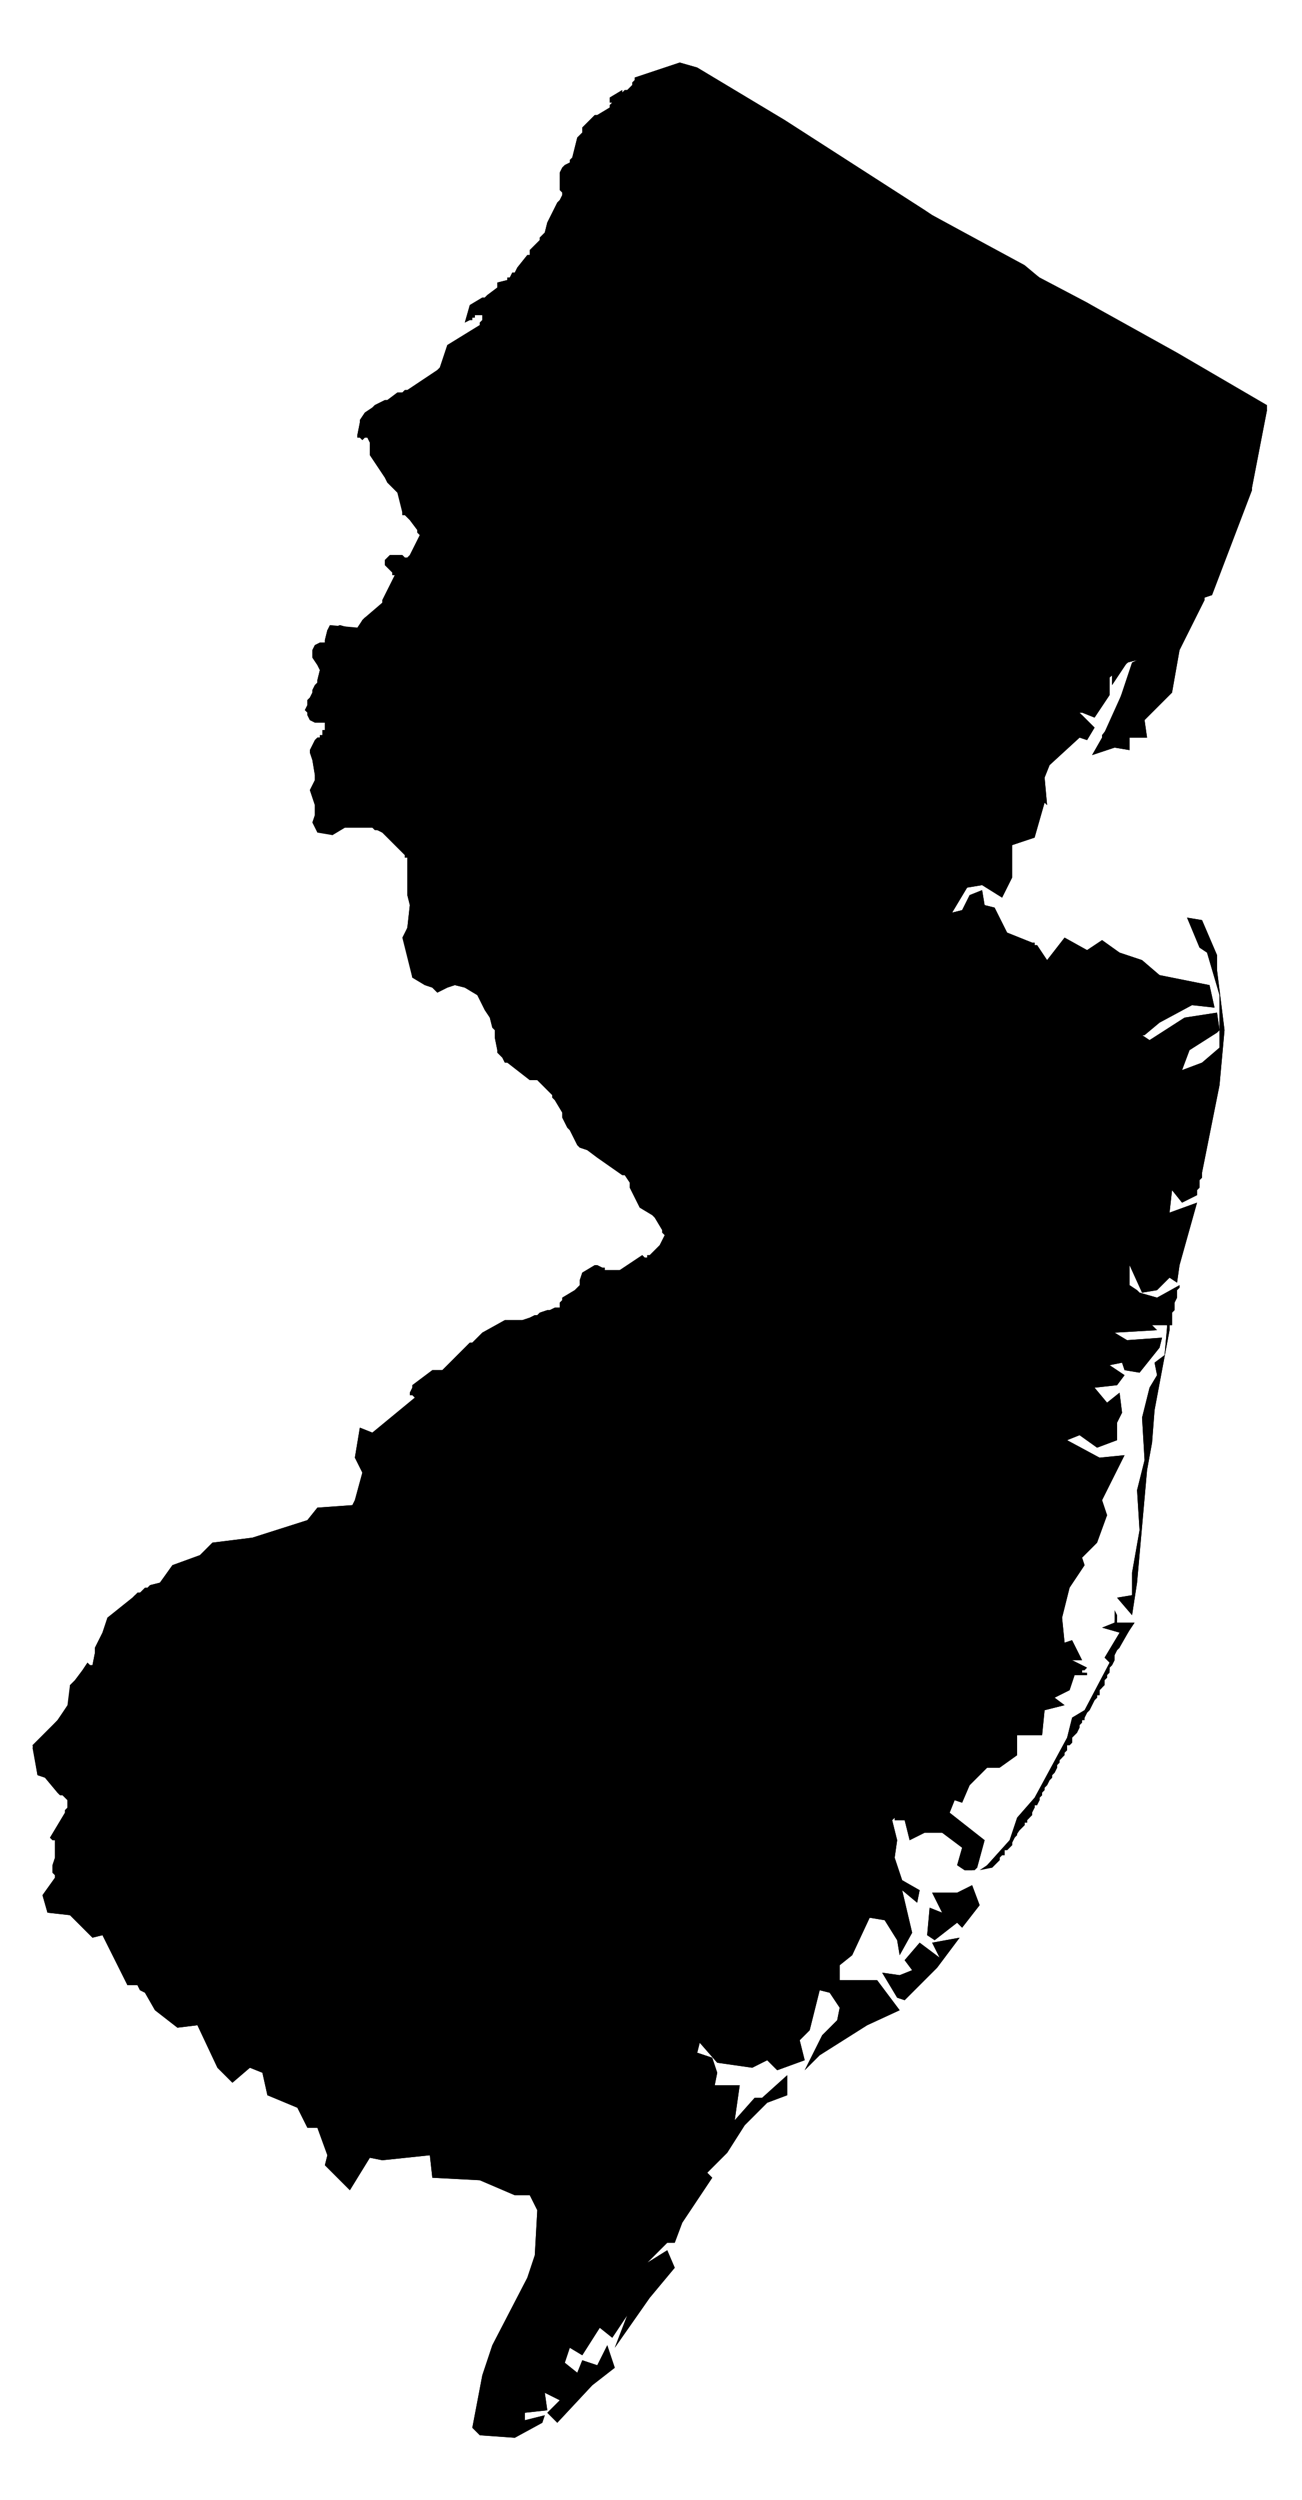 <svg version="1.1" xmlns="http://www.w3.org/2000/svg" width="521" height="1000" viewBox="0 0 521 1000">  <path d="M71,811l-9,-7l-4,-7l-2,-1l-1,-2h-4l-10,-20l-4,1l-9,-9l-9,-1l-2,-7l5,-7v-1l-1,-1v-3l1,-3v-7h-1l-1,-1l6,-10v-1l1,-1v-3l-1,-1l-1,-1h-1l-1,-1l-5,-6l-3,-1l-2,-11l10,-11l4,-6l1,-8l2,-2l3,-4l2,-3l1,1h1l1,-5v-2l1,-2l2,-4l2,-6l10,-8l1,-1h1v-1h1l2,-1v-1h1l1,-1l4,-1l5,-7l11,-4l5,-5l16,-2l22,-7l4,-5l14,-1l1,-2l3,-11l-3,-6l2,-12l5,2l17,-14l-1,-1h-1v-1l1,-2v-1l8,-6h4l11,-11h1l3,-3l1,-1l9,-5h7l3,-1l2,-1h1l1,-1l3,-1h1l2,-1h2v-2l1,-1v-1l5,-3l1,-1l1,-1v-2l1,-3l5,-3h1l2,1h1v1h6l9,-6l1,1h1v-1h1l1,-1l1,-1l1,-1l1,-1l2,-4l-1,-1v-1l-3,-5l-1,-1l-5,-3l-4,-8v-2l-2,-3h-1l-10,-7l-4,-3l-3,-1l-1,-1l-3,-6l-1,-1l-2,-4v-2l-3,-5l-1,-1v-1l-4,-4l-2,-2h-3l-9,-7h-1l-1,-2l-1,-1l-1,-1v-1l-1,-5v-3l-1,-1l-1,-4l-2,-3l-3,-6l-5,-3l-4,-1l-3,1l-4,2l-2,-2l-3,-1l-5,-3l-4,-16l2,-4l1,-9l-1,-4v-15h-1v-1l-8,-8l-1,-1l-2,-1h-1l-1,-1h-11l-5,3l-8,-5l1,-3v-4l-2,-6l2,-4v-2l-1,-6l-1,-3v-1l2,-4l1,-1h1v-1h1v-2h1v-3h-4l-2,-1l-1,-2v-1l-1,-1l1,-2v-2l1,-1l1,-2v-1l1,-2l1,-1v-1l1,-4l-1,-2l-2,-3v-3l1,-2l2,-1h2v-1l1,-4l1,-2l11,1l2,-3l1,-1l7,-6v-1l5,-10h-1v-1l-2,-2l-1,-1v-2l2,-2h5l1,1h1l1,-1l4,-8l-1,-1v-1l-3,-4l-2,-2h-1v-1l-2,-8l-4,-4l-1,-2l-2,-3l-4,-6v-5l-1,-2h-1l-1,1l-1,-1h-1v-1l1,-5v-1l2,-3l3,-2l1,-1l4,-2h1l4,-3h2l1,-1h1l12,-8l1,-1l3,-9l13,-8v-1l1,-1v-2h-3v1h-1v1h-1l-2,1l2,-7l5,-3h1l1,-1l4,-3v-2l4,-1v-1h1l1,-2h1l1,-2l4,-5h1v-2l4,-4v-1l2,-2l1,-4l4,-8l1,-1l1,-2v-1l-1,-1v-7l1,-2l1,-1l2,-1v-1l1,-1l2,-8l2,-2v-2l2,-2l3,-3h1l5,-3v-1l1,-1h-1v-2l5,-3v1l1,-1h1l1,-1l1,-1v-1l1,-1v-1l18,-6l7,2l35,21l42,27l14,9l3,2l37,20l6,5l19,10l36,20l36,21v2l-6,31v1l-16,42l-3,1v1l-10,20l-3,17l-11,11l1,7h-7v5l-6,-1l-9,3l4,-7v-1l4,-5l8,-24l2,-1l-4,1l-6,9v-7l-1,4v7l-6,9l-5,-2h-1l1,1l5,5l-3,5l-3,-1l-12,11l-2,5l1,11l-1,-1l-4,14l-9,3v13l-4,8l-8,-5l-6,1l-6,10l4,-1l3,-6l5,-2l1,6l4,1l5,10l10,4h1v1h1l4,6l7,-9l9,5l6,-4l7,5l9,3l7,6l20,4l2,9l-9,-1l-13,7l-6,5h-1l3,2l14,-9l13,-2l1,7l-1,1l-11,7l-3,8l8,-3l7,-6v-21l-5,-17l-3,-2l-5,-12l6,1l6,14v6l3,24l-2,22l-7,35v2l-1,1v3l-1,1v2l-6,3l-4,-5l-1,9l11,-4l-7,25l-1,7l-3,-2l-5,5l-6,1l-5,-11v8l3,2l1,1l7,2l9,-5v1l-1,1v3l-1,2v3l-1,1v5h-1v2l-6,32l-1,13l-2,11l-4,45l-2,13l-6,-7l6,-1v-9l3,-17l-1,-16l3,-12l-1,-17l3,-12l3,-5l-1,-5l4,-3l1,-11v-1h-6l2,2l-17,1l5,3l14,-1l-1,4l-8,10l-6,-1l-1,-3l-5,1l6,4l-3,4l-9,1l5,6l5,-4l1,8l-2,4v7l-8,3l-7,-5l-5,2l13,7l10,-1l-9,18l2,6l-4,11l-6,6l1,3l-6,9l-3,12l1,10l3,-1l4,8h-4l6,3l-1,1h-1v1h2v1h-5l-2,6l-6,3l4,3l-8,2l-1,10h-10v8l-7,5h-5l-7,7l-3,7l-3,-1l-2,5l14,11l-3,11l-1,1h-4l-3,-2l2,-7l-8,-6h-7l-6,3l-2,-8h-4v-1l-1,1l2,8l-1,7l3,9l7,4l-1,5l-6,-5l4,17l-5,9l-1,-6l-5,-8l-6,-1l-7,15l-5,4v6h15l9,12l-13,6l-19,12l-6,6l7,-14l6,-6l1,-5l-4,-6l-4,-1l-4,16l-4,4l2,8l-11,4l-4,-4l-6,3l-14,-2l-7,-8l-1,4l6,2l2,6l-1,5h10l-2,14l8,-9h3l10,-9v8l-8,3l-9,9l-7,11l-8,8l2,2l-12,18l-3,8h-3l-8,8l8,-5l3,7l-10,12l-14,20l5,-13l-6,9l-5,-4l-7,11l-5,-3l-2,6l5,4l2,-5l6,2l4,-8l3,9l-9,7l-14,15l-4,-4l5,-5l-6,-3l1,7l-9,1v3l8,-2l-1,3l-11,6l-14,-1l-3,-3l4,-21l4,-12l14,-27l3,-9l1,-18l-3,-6h-6l-14,-6l-19,-1l-1,-9l-19,2l-5,-1l-8,13l-10,-10l1,-4l-4,-11h-4l-4,-8l-12,-5l-2,-9l-5,-2l-7,6l-6,-6l-8,-17ZM447,649h7l-6,9v1l-1,1l-1,2v2l-1,2l-1,1v1l-1,2v1l-1,1v2l-1,1l-1,1v2h-1v1l-1,1l-2,4l-1,1l-1,2l-1,1l-1,2v1l-1,2l-2,2v2l-1,1h-1v2l-1,1v1l-1,1l-1,1l-1,2v1l-1,2l-1,1v1l-1,1l-1,2l-1,1l-1,2v1l-1,1v1l-1,2h-1v1l-1,2v1l-1,1l-1,1v1h-1v1l-2,2l-1,1v1l-1,1l-1,2v1l-1,1l-1,1h-1v2h-1l-1,1v1l-2,2l-1,1l-5,1l3,-2l9,-10l3,-9l7,-8l13,-24l2,-8l5,-3l10,-19l-2,-2l6,-10l-7,-2l5,-2v-5l1,2ZM371,774l1,-11l5,2l-4,-8h10l6,-3l3,8l-7,9l-2,-2l-9,7ZM360,790l5,-2l-3,-4l6,-7l8,6l-3,-6l11,-2l-9,12l-13,13l-3,-1l-6,-10Z"/><g class="districts"><path data-race-id="NJ01" d="M53,639l2,-2h1l2,-2h2v-1l4,-1l5,-7l11,-4l5,-5l16,-2l22,-7l4,-5l14,-1l1,-2l3,-11l-3,-6l2,-12l5,2l17,-14l-1,-1h-1v-1l1,-2v-1l8,-6l5,7l-5,3l6,5l-3,4l3,-1l10,7l3,6l-6,5l7,3l2,3h1v4l7,8l8,35l-3,6l28,34l6,6l-23,25l-11,13l-32,-31l-10,-8l-17,-1l-2,-6h-10l-6,3l11,-14l4,-2l-1,-8l2,-6l-7,-4l-7,-8l-8,-2l-12,15l-5,-5l2,-4l-10,-1l-1,-7l-7,8l-6,2l-7,5l-4,7h-7l-8,-9l1,-5Z"/><path data-race-id="NJ02" d="M22,750l-1,-1v-3l1,-3v-7h-1l-1,-1l6,-10v-1l1,-1v-3l-1,-1l-1,-1h-1l-1,-1l-5,-6l-3,-1l-2,-12l10,-10l5,-7v-7l2,-2l3,-4l2,-3l1,1h1l1,-5v-2l1,-2l2,-4l2,-6l10,-8l8,1l-1,5l8,9h7l4,-7l7,-5l6,-2l7,-8l1,7l10,1l-2,4l5,5l12,-15l8,2l7,8l7,4l-2,6l1,8l-4,2l-11,14l6,-3h10l2,6l17,1l10,8l32,31l11,-13l23,-25l-6,-6l-28,-34l3,-6l3,4l12,-3l14,2l3,4l7,9l11,8l4,3l48,-17l9,1l21,-3l22,-1l10,22l17,14l7,-8l3,5l5,-2v-8l4,-7l10,6l8,-2l6,3h-1v1h-1v1h1l1,1h-5l-2,6l-6,3l4,3l-8,2l-1,10h-10v8l-7,5h-5l-7,7l-3,7l-3,-1l-2,5l14,11l-3,11l-2,1h-3l-3,-2l2,-7l-8,-6h-7l-6,3l-2,-8h-4v-1l-1,1l2,8l-1,7l3,9l7,4l-1,5l-6,-5l4,17l-5,9l-1,-6l-5,-8l-6,-1l-7,15l-5,4v6h15l9,12l-13,6l-19,12l-6,6l7,-14l6,-6l1,-5l-4,-6l-4,-1l-4,16l-4,4l2,8l-11,4l-4,-4l-6,3l-14,-2l-7,-8l-1,4l6,2l2,6l-1,5h10l-2,14l8,-9h3l10,-9v8l-8,3l-9,9l-7,11l-8,8l2,2l-12,18l-3,8h-3l-8,8l8,-5l3,7l-10,12l-14,20l5,-13l-6,9l-5,-4l-7,11l-5,-3l-2,6l5,4l2,-5l6,2l4,-8l3,9l-9,7l-14,15l-4,-4l5,-5l-6,-3l1,7l-9,1v3l8,-2l-1,3l-11,6l-14,-1l-3,-3l4,-21l4,-12l14,-27l3,-9l1,-18l-3,-6h-6l-14,-6l-19,-1l-1,-9l-19,2l-5,-1l-8,13l-10,-10l1,-4l-4,-11h-4l-4,-8l-12,-5l-2,-9l-5,-2l-7,6l-6,-6l-8,-17l-8,1l-9,-7l-4,-7l-2,-1l-1,-2h-4l-10,-20l-4,1l-9,-9l-9,-1l-2,-7l5,-7ZM446,648l1,1h7l-2,3l-4,7l-1,1l-1,2v2l-1,2l-1,1v2l-1,1v1l-1,1v2h-1v1l-1,1v2h-1v1l-1,1l-2,4l-1,1l-1,2v1h-1v1l-1,1v1h-1v2l-2,2v2l-1,1h-1v2l-1,1l-1,1v1l-1,1v1l-1,1v1l-1,2l-1,1v1l-1,1l-1,2l-1,1v1l-1,1v1l-1,1v1l-1,1v1h-1v1l-1,1v2h-1v1l-1,1v1h-1v1l-2,2l-2,3l-1,2v1l-1,1l-1,1h-1v2h-1l-1,1v1l-2,2l-1,1h-3l1,-1l9,-10l3,-9l7,-8l13,-24l2,-8l5,-3l10,-19l-2,-2l6,-10l-7,-2l5,-2ZM371,774l1,-11l5,2l-4,-8h10l6,-3l3,8l-7,9l-2,-2l-9,7ZM360,790l5,-2l-3,-4l6,-7l8,6l-3,-6l11,-2l-9,12l-13,13l-3,-1l-6,-10Z"/><path data-race-id="NJ03" d="M173,558l5,-3l-5,-7h4l11,-11h1l3,-3l1,-1l9,-5h7l3,-1l2,-1h1l1,-1l3,-1h1l2,-1h2v-2l1,-1v-1l5,-3l1,-1l1,-1v-2l1,-3l5,-3h1l2,1h1v1h6l9,-6l1,1h1v-1h1l1,-1l1,-1l1,-1l1,-1l1,-2l5,-4l-1,-8h5l13,10l6,2l2,4l10,1l11,23l6,13l30,75l8,-9l20,-20l21,-25l11,-3l-1,-5l-2,-2l-1,-3l-3,-5l1,-1v-1l-1,-2h-1v-2h-1l-1,-1l3,-2l28,14l1,-2l2,-25l-1,-1l1,-1l-1,-1l9,-7l5,-7l3,5v8l3,2l1,13l5,1l2,2l-17,1l5,3l14,-1l-1,4l-8,10l-6,-1l-1,-3l-5,1l6,4l-3,4l-9,1l5,6l5,-4l1,8l-2,4v7l-8,3l-7,-5l-5,2l13,7l10,-1l-9,18l2,6l-4,11l-6,6l1,3l-6,9l-3,12l1,10l3,-1l4,8h-4l-8,2l-10,-6l-4,7v8l-5,2l-3,-5l-7,8l-17,-14l-10,-22l-22,1l-21,3l-9,-1l-48,17l-4,-3l-11,-8l-7,-9l-3,-4l-14,-2l-12,3l-3,-4l-8,-35l-7,-8v-4h-1l-2,-3l-7,-3l6,-5l-3,-6l-10,-7l-3,1l3,-4ZM467,531h1v1l-6,32l-1,13l-2,11l-4,45l-2,13l-6,-7l6,-1v-9l3,-17l-1,-16l3,-12l-1,-17l3,-12l3,-5l-1,-5l4,-3l1,-11Z"/><path data-race-id="NJ04" d="M260,465l3,-7h3l4,-8h12l5,10l13,-4l2,2l6,-7l11,13v6l18,-10l-1,-4h8l19,-10l5,-11l15,-15l13,12l-2,8l9,-1l11,7v-24l7,-4l-2,-6v-17l22,-7v6l8,-1l5,2l4,19h-1l3,2l14,-9l13,-2l1,7l-1,1l-11,7l-3,8l-7,4l4,5l3,11l7,-2l1,7l-2,9l-5,-2v10h7v1l-1,1v3l-1,1v2l-6,3l-4,-5l-1,9l11,-4l-7,25l-1,7l-3,-2l-5,5l-6,1l-5,-11l-3,-5l-5,7l-9,7l1,1l-1,1l1,1l-2,25l-1,2l-28,-14l-3,2l1,1h1v2h1l1,2v1l-1,1l3,5l1,3l2,2l1,5l-11,3l-21,25l-20,20l-8,9l-30,-75l-6,-13l-11,-23l-10,-1l-2,-4l-6,-2l-13,-10h-5l1,8l-5,4l1,-2l-1,-1v-1l-3,-5l-1,-1l-5,-3v-6l6,-2ZM472,515l-1,1v3l-1,2v3l-1,1v5h-1v1h-1v-1h-6l-5,-1l-1,-13l1,1l7,2l9,-5Z"/><path data-race-id="NJ05" d="M144,168l2,-3l3,-2l1,-1l4,-2h1l4,-3h2l1,-1h1l12,-8l1,-1l3,-9l13,-8v-1l1,-1v-2h-3v1h-1v1h-1l-2,1l2,-7l5,-3h1l1,-1l4,-3v-2l4,-1v-1h1l1,-2h1l1,-2l4,-5h1v-2l4,-4v-1l2,-2l1,-4l4,-8l1,-1l1,-2v-1l-1,-1v-7l1,-2l1,-1l2,-1v-1l1,-1l2,-8l2,-2v-2l2,-2l3,-3h1l5,-3v-1l1,-1h-1v-2l5,-3v1l1,-1h1l1,-1l1,-1v-1l1,-1v-1l18,-6l7,2l35,21l42,27l14,9l3,2l31,17l12,8l19,10l22,13l20,12l15,8l15,10l-6,31l-5,-3l2,-6h-4l-4,-6h-4l-2,16l-3,9l-2,-2l-4,13l-8,2l-2,-5l-4,1l-11,1l2,-8l4,-3l-4,-10l-12,-1l-5,-8l2,-9l-9,-7v3l-14,-1l-9,-5l-7,-10l6,-16l-10,-2l-4,3l1,-6h-6l-9,5l-5,18l-3,1l-15,-7l-6,-10l-9,2l-5,5l-2,-3l3,-12l-4,-4l-10,11l-12,-8l-18,-16l-8,9l-6,16l-1,18l-30,30v1l6,8l-11,11v8l-12,22l-12,6l-4,7l-9,7l-11,17l-5,1l-16,-24l-17,-5l-4,-4l3,-4v-1l5,-10h-1v-1l-2,-2l-1,-1v-2l2,-2h5l1,1h1l1,-1l4,-8l-1,-1v-1l-3,-4l-2,-2h-1v-7l-6,-6l-1,-2l-2,-3l-4,-6v-5l-1,-2h-1l-1,1l-1,-1h-1v-1l1,-5Z"/><path data-race-id="NJ06" d="M326,337l6,-2l6,-7l5,-1l1,-6l29,-3l17,-2l4,7l9,-4l14,-1l1,3l-4,14l-9,3v13l-4,8l-8,-5l-6,1l-6,10l4,-1l3,-6l5,-2l1,6l4,1l5,10l10,4h1v1h1l4,6l7,-9l9,5l6,-4l7,5l9,3l7,6l20,4l2,9l-9,-1l-13,7l-6,5l-4,-19l-5,-2l-8,1v-6l-22,7v17l2,6l-7,4v24l-11,-7l-9,1l2,-8l-13,-12l11,-11l-5,-4l2,-8l5,-1l-2,-7l4,-9l-8,-5l-7,9l-9,6v-7l-4,-5l-4,-14l-9,4h-14l-5,4l-3,-3l8,-6l-2,-8l-4,-1l-4,-6l-5,-4ZM481,470h-7v-10l5,2l2,-9l-1,-7l-7,2l-3,-11l-4,-5l7,-4l8,-3l7,-6v-21l-5,-17l-3,-2l-5,-12l6,1l6,14v6l3,24l-2,22l-7,35Z"/><path data-race-id="NJ07" d="M123,282v-2l1,-1l1,-2v-1l1,-2l1,-1v-1l1,-4l-1,-2l-2,-3v-3l1,-2l2,-1h2v-1l1,-4l5,-2l7,2l2,-4l1,-1l4,-2l4,4l17,5l16,24l5,-1l11,-17l9,-7l4,-7l12,-6l12,-22v-8l11,-11l10,-4l7,5v2l12,-3l6,-5l4,-8h4l8,15l5,-4l4,3l9,7l-4,6h-12l-3,5l-7,-2l-2,2l-2,6l-1,1l-1,1v1l6,8v1l-1,1v2l-6,4l3,8l-6,9l1,7l27,-9l4,3l1,7l5,2l1,4v3l3,2l1,1v1l19,-6l2,10l4,-2l8,-9l7,-4l2,-5l4,-7l-2,-1l23,1l1,14l-3,3h4l3,5l7,2l2,5l-13,7l2,15l-7,7l-17,2l2,-3l5,-4l-7,-6l-6,-11l-7,4l-4,9l-3,7l-7,4l-4,2l-10,6l-1,-1v1l-7,6l-4,-3l-5,4l3,5l-5,4l-2,-3l-10,-2v10l8,7l-4,3l4,15l-12,9l-7,13l5,11l-11,-3l-4,3l-15,3l-8,-19l-18,3l1,13l-19,2l4,12l-19,3l-7,-1v-1l-1,-5v-3l-1,-1l-1,-4l-2,-3l-3,-6l-5,-3l-4,-1l-3,1l-4,2l-2,-2l-3,-1l-5,-3l-3,-17l1,-3l1,-9l-1,-4v-15h-1v-1l-8,-8l-1,-1l-2,-1h-1l-1,-1h-11l-5,3l-6,-1l-2,-4l1,-3v-4l-2,-6l2,-4v-2l-1,-6l-1,-3v-1l2,-4l1,-1h1v-1h1v-2h1v-3h-4l-2,-1l-1,-2v-1l-1,-1Z"/><path data-race-id="NJ08" d="M414,290l4,-6l14,1v1h1l5,5l-3,5l-3,-1l-12,11l-16,-14ZM441,295l5,-4l17,-18l-2,-9h-6l-4,1l-6,9v-7l-1,4h-9l-1,3h-8v-4l6,-4l-2,-5l-9,-3l5,-16l1,-4l11,1l-2,7l-4,10l7,-1l2,-5l4,2l3,-2l4,6v5l10,-5l1,-8l4,1l2,-10l-3,-1l7,-5l2,-1h7l-2,6l2,2l-10,20l-3,17l-11,11l1,7h-7v5l-6,-1l-9,3l4,-7Z"/><path data-race-id="NJ09" d="M428,172v-3l9,7l-2,9l5,8l12,1l4,10l-4,3l-2,8l11,-1l4,-1l2,5l8,-2l4,-13l2,2l3,-9l2,-16h4l4,6h4l-2,6l5,3v1l-16,42l-3,1v1l-2,-2l2,-6h-7l-2,1l-7,5l3,1l-2,10l-4,-1l-1,8l-10,5v-5l-4,-6l-3,2l-4,-2l-2,5l-7,1l4,-10l2,-7l3,-5l-20,-16l6,-17l-9,-5l3,-12h8Z"/><path data-race-id="NJ10" d="M390,316l7,-7l-2,-15l13,-7l-2,-5l-7,-2l-3,-5h-4l3,-3l-1,-14l11,-1l1,-8l-3,-3l5,-11l3,1l3,-9l8,3l-1,10l5,2l-5,16l9,3l2,5l-6,4v4h8l1,-3h9v7l-6,9l-5,-2h-1l-14,-1l-4,6l-10,2l16,14l-2,5l1,11l-1,-1l-1,-3l-14,1l-9,4ZM455,264h6l2,9l-17,18l-5,4v-1l4,-5l8,-24Z"/><path data-race-id="NJ11" d="M320,141l10,-11l4,4l-3,12l2,3l5,-5l9,-2l6,10l15,7l3,-1l5,-18l9,-5h6l-1,6l4,-3l10,2l-6,16l7,10l9,5l14,1l1,12h-8l-3,12l9,5l-6,17l20,16l-3,5l-11,-1l-1,4l-5,-2l1,-10l-8,-3l-3,9l-3,-1l-5,11l3,3l-1,8l-11,1l-23,-1l2,1l-4,7l-2,5l-7,4l-8,9l-4,2l-2,-10l-19,6v-1l-1,-1l-3,-2v-3l-1,-4l-5,-2l-1,-7l-4,-3l-27,9l-1,-7l6,-9l-3,-8l6,-4v-2l1,-1v-1l-6,-8v-1l1,-1l1,-1l2,-6l2,-2l7,2l3,-5h12l4,-6l-9,-7l-4,-3l-5,4l-8,-15h-4l-4,8l-6,5l-12,3v-2l-7,-5l-10,4l-6,-8v-1l30,-30l1,-18l6,-16l8,-9l18,16Z"/><path data-race-id="NJ12" d="M199,421l7,1l19,-3l-4,-12l19,-2l-1,-13l18,-3l8,19l15,-3l4,-3l11,3l-5,-11l7,-13l12,-9l-4,-15l4,-3l-8,-7v-10l10,2l2,3l5,-4l-3,-5l5,-4l4,3l7,-6v-1l1,1l10,-6l4,-2l7,-4l3,-7l4,-9l7,-4l6,11l7,6l-5,4l-2,3l-29,3l-1,6l-5,1l-6,7l-6,2l2,7l5,4l4,6l4,1l2,8l-8,6l3,3l5,-4h14l9,-4l4,14l4,5v7l9,-6l7,-9l8,5l-4,9l2,7l-5,1l-2,8l5,4l-11,11l-15,15l-5,11l-19,10h-8l1,4l-18,10v-6l-11,-13l-6,7l-2,-2l-13,4l-5,-10h-12l-4,8h-3l-3,7l2,10l-6,2v6l-4,-8v-2l-2,-3h-1l-10,-7l-4,-3l-3,-1l-1,-1l-3,-6l-1,-1l-2,-4v-2l-3,-5l-1,-1v-1l-4,-4l-2,-2h-3l-9,-7h-1l-1,-2l-1,-1l-1,-1Z"/></g>  <path class="districts-mesh" d="M501,195l-5,-3l2,-6h-4l-4,-6h-4l-2,16l-3,9l-2,-2l-4,13l-8,2l-2,-5l-4,1l-11,1l2,-8l4,-3l-4,-10l-12,-1l-5,-8l2,-9l-9,-7v3l-14,-1l-9,-5l-7,-10l6,-16l-10,-2l-4,3l1,-6h-6l-9,5l-5,18l-3,1l-15,-7l-6,-10l-9,2l-5,5l-2,-3l3,-12l-4,-4l-10,11l-12,-8l-18,-16l-8,9l-6,16l-1,18l-30,30v1l6,8l-11,11v8l-12,22l-12,6l-4,7l-9,7l-11,17l-5,1l-16,-24l-17,-5l-4,-4M256,483v-6l6,-2l-2,-10l3,-7h3l4,-8h12l5,10l13,-4l2,2l6,-7l11,13v6l18,-10l-1,-4h8l19,-10l5,-11l15,-15l11,-11l-5,-4l2,-8l5,-1l-2,-7l4,-9l-8,-5l-7,9l-9,6v-7l-4,-5l-4,-14l-9,4h-14l-5,4l-3,-3l8,-6l-2,-8l-4,-1l-4,-6l-5,-4l-2,-7l6,-2l6,-7l5,-1l1,-6l29,-3l17,-2l4,7l9,-4l14,-1l1,3M211,637l-3,6l28,34l6,6l-23,25l-11,13l-32,-31l-10,-8l-17,-1l-2,-6h-10l-6,3l11,-14l4,-2l-1,-8l2,-6l-7,-4l-7,-8l-8,-2l-12,15l-5,-5l2,-4l-10,-1l-1,-7l-7,8l-6,2l-7,5l-4,7h-7l-8,-9l1,-5l-8,-1M265,496l5,-4l-1,-8h5l13,10l6,2l2,4l10,1l11,23l6,13l30,75l8,-9l20,-20l21,-25l11,-3l-1,-5l-2,-2l-1,-3l-3,-5l1,-1v-1l-1,-2h-1v-2h-1l-1,-1l3,-2l28,14l1,-2l2,-25l-1,-1l1,-1l-1,-1l9,-7l5,-7l3,5M455,516l1,13l5,1M467,531h1M173,548l5,7l-5,3l6,5l-3,4l3,-1l10,7l3,6l-6,5l7,3l2,3h1v4l7,8l8,35l3,4l12,-3l14,2l3,4l7,9l11,8l4,3l48,-17l9,1l21,-3l22,-1l10,22l17,14l7,-8l3,5l5,-2v-8l4,-7l10,6l8,-2M251,199l10,-4l7,5v2l12,-3l6,-5l4,-8h4l8,15l5,-4l4,3l9,7l-4,6h-12l-3,5l-7,-2l-2,2l-2,6l-1,1l-1,1v1l6,8v1l-1,1v2l-6,4l3,8l-6,9l1,7l27,-9l4,3l1,7l5,2l1,4v3l3,2l1,1v1l19,-6l2,10l4,-2l8,-9l7,-4l2,-5l4,-7l-2,-1l23,1l1,14l-3,3h4l3,5l7,2l2,5l-13,7l2,15l-7,7M383,420l13,12l-2,8l9,-1l11,7v-24l7,-4l-2,-6v-17l22,-7v6l8,-1l5,2l4,19M473,428l-7,4l4,5l3,11l7,-2l1,7l-2,9l-5,-2v10h7M373,318l2,-3l5,-4l-7,-6l-6,-11l-7,4l-4,9l-3,7l-7,4l-4,2l-10,6l-1,-1v1l-7,6l-4,-3l-5,4l3,5l-5,4l-2,-3l-10,-2v10l8,7l-4,3l4,15l-12,9l-7,13l5,11l-11,-3l-4,3l-15,3l-8,-19l-18,3l1,13l-19,2l4,12l-19,3l-7,-1M420,306l-16,-14l10,-2l4,-6l14,1M441,295l5,-4l17,-18l-2,-9h-6M444,271h-9l-1,3h-8v-4l6,-4l-2,-5l-9,-3l5,-16l1,-4l11,1l-2,7l-4,10l7,-1l2,-5l4,2l3,-2l4,6v5l10,-5l1,-8l4,1l2,-10l-3,-1l7,-5l2,-1h7l-2,6l2,2M438,239l3,-5l-20,-16l6,-17l-9,-5l3,-12h8l-1,-12M394,258l11,-1l1,-8l-3,-3l5,-11l3,1l3,-9l8,3l-1,10l5,2"/></svg>